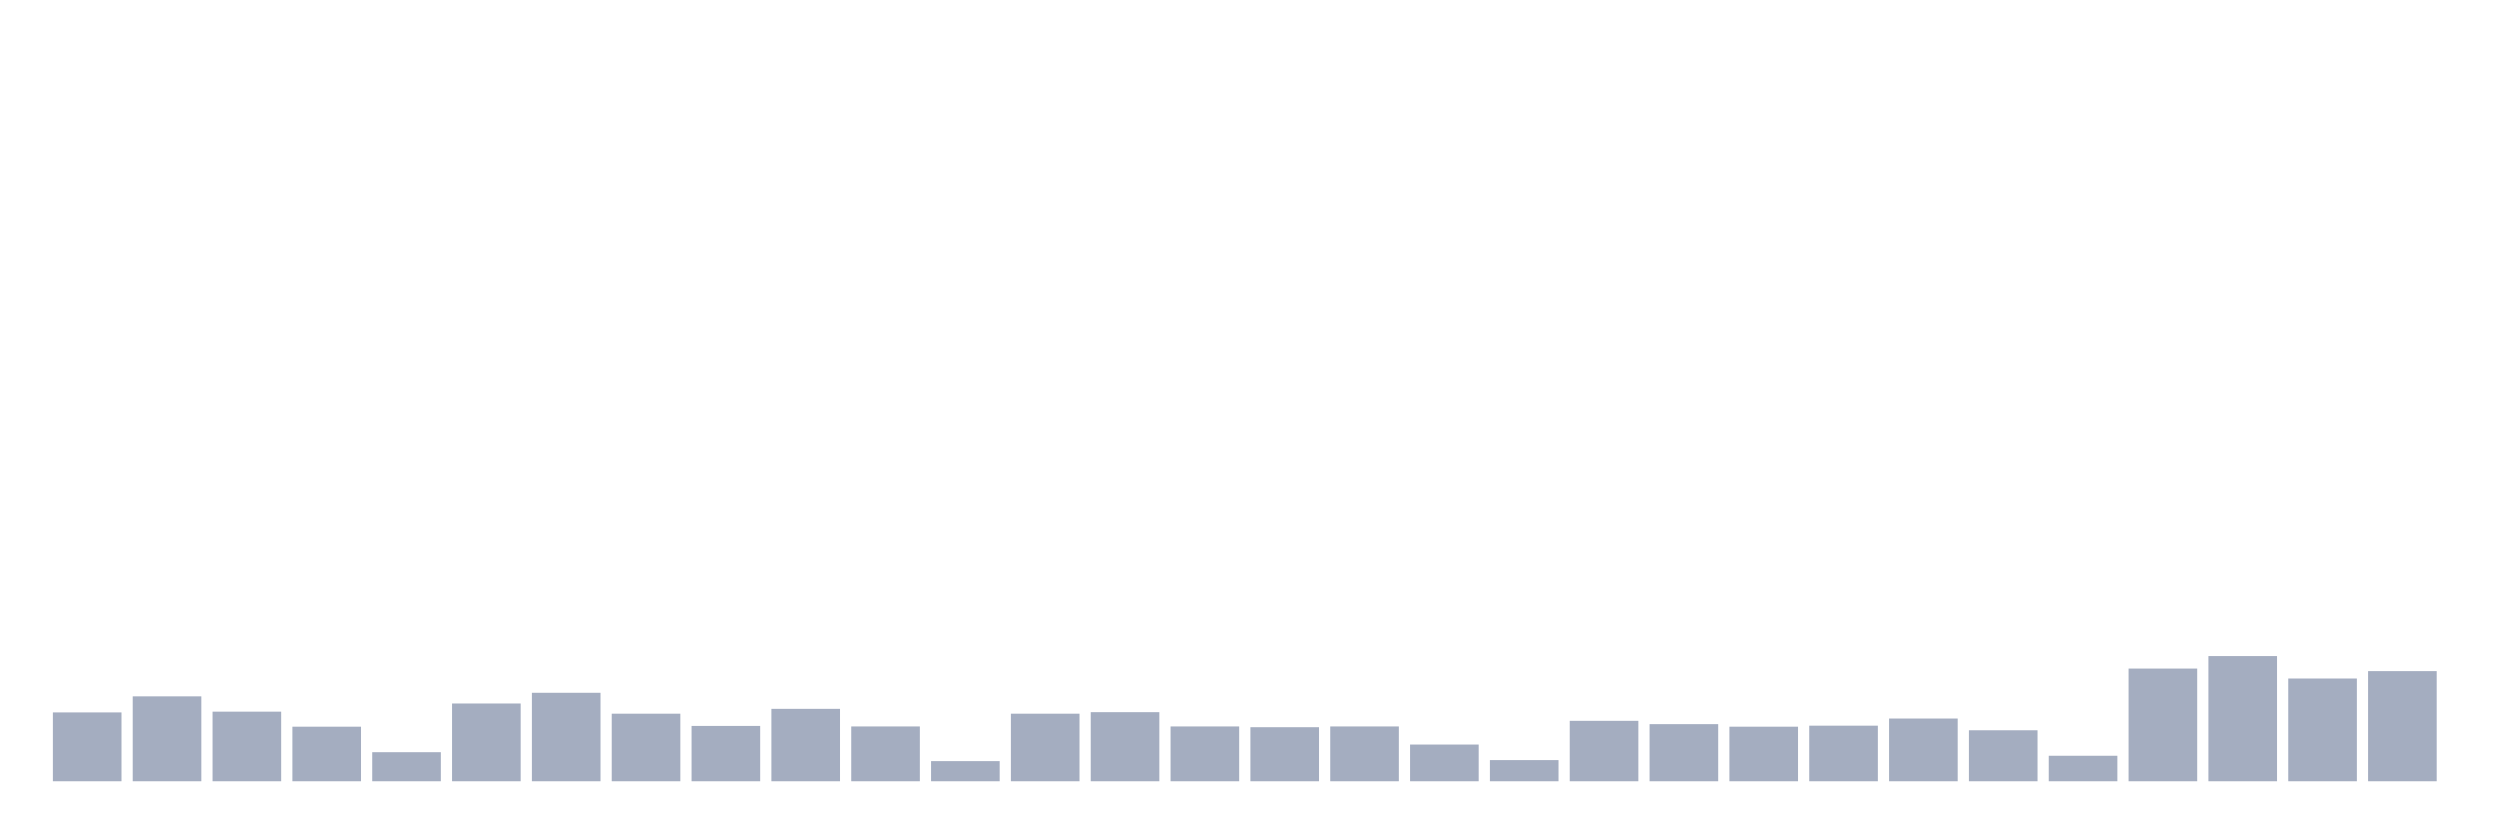 <svg xmlns="http://www.w3.org/2000/svg" viewBox="0 0 480 160"><g transform="translate(10,10)"><rect class="bar" x="0.153" width="13.175" y="126.783" height="13.217" fill="rgb(164,173,192)"></rect><rect class="bar" x="15.482" width="13.175" y="123.699" height="16.301" fill="rgb(164,173,192)"></rect><rect class="bar" x="30.81" width="13.175" y="126.636" height="13.364" fill="rgb(164,173,192)"></rect><rect class="bar" x="46.138" width="13.175" y="129.524" height="10.476" fill="rgb(164,173,192)"></rect><rect class="bar" x="61.466" width="13.175" y="134.42" height="5.58" fill="rgb(164,173,192)"></rect><rect class="bar" x="76.794" width="13.175" y="125.07" height="14.93" fill="rgb(164,173,192)"></rect><rect class="bar" x="92.123" width="13.175" y="123.014" height="16.986" fill="rgb(164,173,192)"></rect><rect class="bar" x="107.451" width="13.175" y="127.028" height="12.972" fill="rgb(164,173,192)"></rect><rect class="bar" x="122.779" width="13.175" y="129.378" height="10.622" fill="rgb(164,173,192)"></rect><rect class="bar" x="138.107" width="13.175" y="126.098" height="13.902" fill="rgb(164,173,192)"></rect><rect class="bar" x="153.436" width="13.175" y="129.476" height="10.524" fill="rgb(164,173,192)"></rect><rect class="bar" x="168.764" width="13.175" y="136.133" height="3.867" fill="rgb(164,173,192)"></rect><rect class="bar" x="184.092" width="13.175" y="127.028" height="12.972" fill="rgb(164,173,192)"></rect><rect class="bar" x="199.42" width="13.175" y="126.734" height="13.266" fill="rgb(164,173,192)"></rect><rect class="bar" x="214.748" width="13.175" y="129.476" height="10.524" fill="rgb(164,173,192)"></rect><rect class="bar" x="230.077" width="13.175" y="129.622" height="10.378" fill="rgb(164,173,192)"></rect><rect class="bar" x="245.405" width="13.175" y="129.476" height="10.524" fill="rgb(164,173,192)"></rect><rect class="bar" x="260.733" width="13.175" y="132.951" height="7.049" fill="rgb(164,173,192)"></rect><rect class="bar" x="276.061" width="13.175" y="135.937" height="4.063" fill="rgb(164,173,192)"></rect><rect class="bar" x="291.39" width="13.175" y="128.399" height="11.601" fill="rgb(164,173,192)"></rect><rect class="bar" x="306.718" width="13.175" y="129.035" height="10.965" fill="rgb(164,173,192)"></rect><rect class="bar" x="322.046" width="13.175" y="129.524" height="10.476" fill="rgb(164,173,192)"></rect><rect class="bar" x="337.374" width="13.175" y="129.329" height="10.671" fill="rgb(164,173,192)"></rect><rect class="bar" x="352.702" width="13.175" y="127.958" height="12.042" fill="rgb(164,173,192)"></rect><rect class="bar" x="368.031" width="13.175" y="130.21" height="9.79" fill="rgb(164,173,192)"></rect><rect class="bar" x="383.359" width="13.175" y="135.105" height="4.895" fill="rgb(164,173,192)"></rect><rect class="bar" x="398.687" width="13.175" y="118.364" height="21.636" fill="rgb(164,173,192)"></rect><rect class="bar" x="414.015" width="13.175" y="115.965" height="24.035" fill="rgb(164,173,192)"></rect><rect class="bar" x="429.344" width="13.175" y="120.273" height="19.727" fill="rgb(164,173,192)"></rect><rect class="bar" x="444.672" width="13.175" y="118.853" height="21.147" fill="rgb(164,173,192)"></rect></g></svg>
